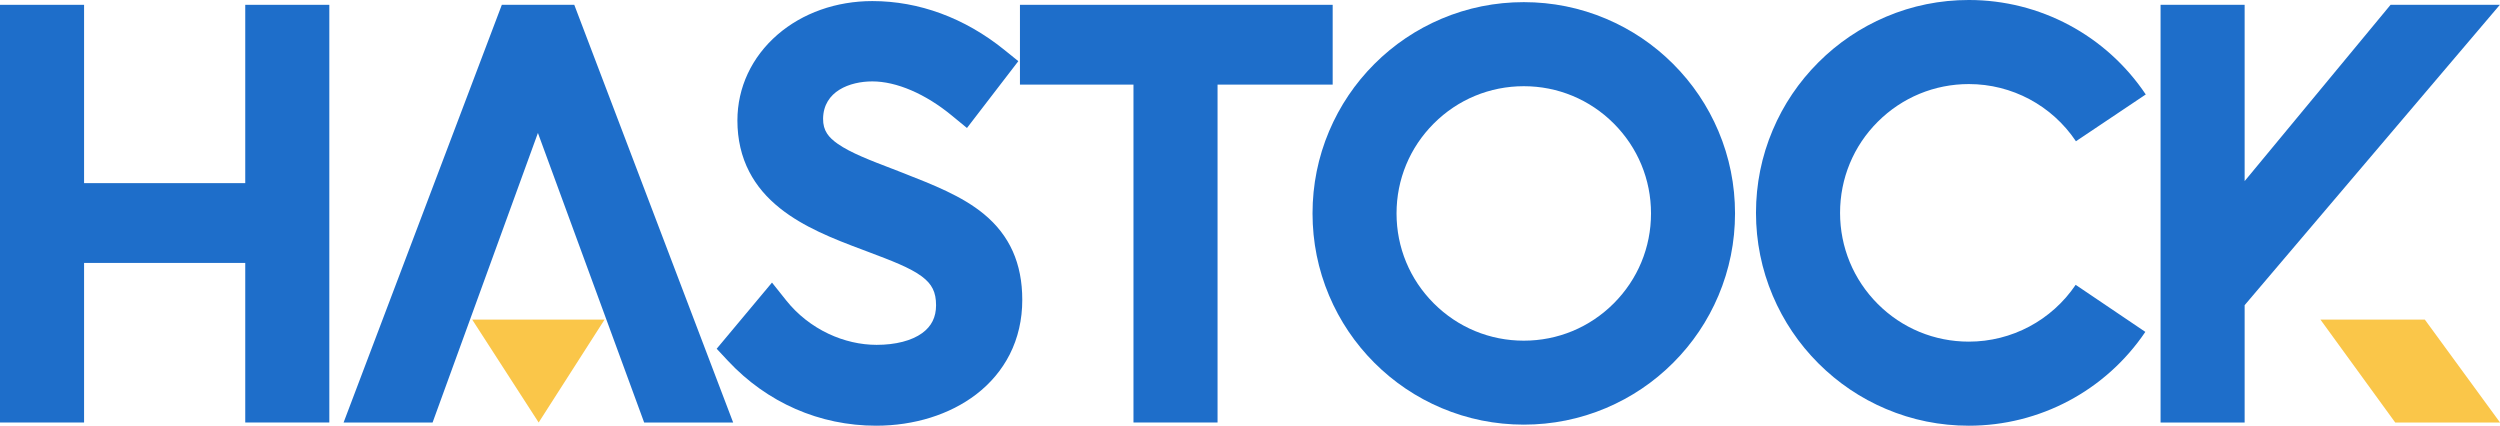 <svg xmlns:dc="http://purl.org/dc/elements/1.1/" xmlns:cc="http://creativecommons.org/ns#" xmlns:rdf="http://www.w3.org/1999/02/22-rdf-syntax-ns#" xmlns:svg="http://www.w3.org/2000/svg" xmlns="http://www.w3.org/2000/svg" xmlns:xlink="http://www.w3.org/1999/xlink" id="svg64024" version="1.1" viewBox="175.82 326.76 672.35 114.49">
  <defs id="defs64028"/>
  <linearGradient spreadMethod="pad" y2="30%" x2="-10%" y1="120%" x1="30%" id="3d_gradient2-logo-6d2787be-0412-4bd9-aa9d-63e3a1fd6408">
    <stop id="stop64005" stop-opacity="1" stop-color="#ffffff" offset="0%"/>
    <stop id="stop64007" stop-opacity="1" stop-color="#000000" offset="100%"/>
  </linearGradient>
  <linearGradient gradientTransform="rotate(-30)" spreadMethod="pad" y2="30%" x2="-10%" y1="120%" x1="30%" id="3d_gradient3-logo-6d2787be-0412-4bd9-aa9d-63e3a1fd6408">
    <stop id="stop64010" stop-opacity="1" stop-color="#ffffff" offset="0%"/>
    <stop id="stop64012" stop-opacity="1" stop-color="#cccccc" offset="50%"/>
    <stop id="stop64014" stop-opacity="1" stop-color="#000000" offset="100%"/>
  </linearGradient>
  <g id="logo-group">
    <image xlink:href="" id="container" x="272" y="144" width="480" height="480" style="display: none;" transform="translate(0 0)"/>
    <g id="logo-center" transform="translate(125.821 0)">
      <image xlink:href="" id="icon_container" style="display: none;" x="0" y="0"/>
      <g id="slogan" style="font-style:normal;font-weight:700;font-size:32px;line-height:1;font-family:'Brandmark1 Bold Color';font-variant-ligatures:none;text-align:center;text-anchor:middle" transform="translate(0 0)"/>
      <g id="title" style="font-style:normal;font-weight:700;font-size:72px;line-height:1;font-family:'Brandmark1 Bold Color';font-variant-ligatures:normal;text-align:center;text-anchor:middle" transform="translate(0 0)">
        <g id="path64033" aria-label="H" transform="translate(0 331.048) translate(50 -2.992) scale(2) translate(-347.277 53.64)"> <path class="c1" d="M110.837,106.625H89.163v21.458H77.858V71.917h11.305v23.978h21.674V71.917h11.305 v56.165h-11.305V106.625z" transform="translate(269.419 -125.557)" stroke-width="0" stroke-linejoin="miter" stroke-miterlimit="2" fill="#1e6eca" stroke="#1e6eca"/> </g>
        <g id="path64035" aria-label="A" transform="translate(0 331.048) translate(142.405 -2.992) scale(2) translate(-393.48 53.64)"> <polygon class="c1" points="104.828,71.917 95.086,71.917 73.808,128.083 85.775,128.083 99.939,89.148 114.225,128.083 126.192,128.083 " transform="translate(319.672 -125.557)" stroke-width="0" stroke-linejoin="miter" stroke-miterlimit="2" fill="#1e6eca" stroke="#1e6eca"/> <polygon class="c3" points="100.038,128.083 91.099,114.243 108.901,114.243 " transform="translate(319.672 -125.557)" stroke-width="0" stroke-linejoin="miter" stroke-miterlimit="2" fill="#fac649" stroke="#fac649"/> </g>
        <g id="path64037" aria-label="S" transform="translate(0 331.048) translate(242.742 -4) scale(2) translate(-443.648 54.144)"> <path class="c1" d="M80.973,119.831l-1.52-1.628l7.438-8.899l1.922,2.412 c1.505,1.887,3.471,3.435,5.675,4.472c2.073,0.979,4.312,1.49,6.473,1.49 c2.55,0,4.724-0.562,6.121-1.577c1.26-0.915,1.872-2.139,1.872-3.751 c0-1.757-0.54-2.844-1.915-3.874c-1.585-1.181-4.148-2.146-7.122-3.269 c-0.252-0.094-0.511-0.194-0.777-0.295c-4.083-1.519-8.007-3.082-11.154-5.587 c-1.829-1.455-3.182-3.061-4.14-4.904c-1.065-2.045-1.605-4.371-1.605-6.913 c0-4.428,1.916-8.525,5.386-11.536c3.37-2.916,7.898-4.521,12.76-4.521 c6.278,0,12.406,2.261,17.713,6.531l1.916,1.548l-6.906,8.986l-2.016-1.656 c-3.55-2.931-7.453-4.608-10.707-4.608c-3.024,0-6.567,1.311-6.625,5.004 c-0.021,1.649,0.771,2.549,1.973,3.392c1.722,1.209,4.457,2.253,7.353,3.362l0.028,0.007 c0.454,0.18,0.907,0.36,1.361,0.533c4.097,1.606,7.971,3.118,10.908,5.538 c3.471,2.866,5.163,6.639,5.163,11.542c0,2.657-0.568,5.127-1.692,7.344 c-1.059,2.074-2.57,3.882-4.515,5.372c-3.542,2.707-8.316,4.205-13.45,4.205 C93.3,128.55,86.229,125.455,80.973,119.831z" transform="translate(364.195 -125.594)" stroke-width="0" stroke-linejoin="miter" stroke-miterlimit="2" fill="#1e6eca" stroke="#1e6eca"/> </g>
        <g id="path64039" aria-label="T" transform="translate(0 331.048) translate(324.304 -2.992) scale(2) translate(-484.429 53.64)"> <path class="c1" d="M94.24,82.646H78.974v-10.729h42.052v10.729h-15.481v45.436H94.24V82.646z" transform="translate(405.455 -125.557)" stroke-width="0" stroke-linejoin="miter" stroke-miterlimit="2" fill="#1e6eca" stroke="#1e6eca"/> </g>
        <g id="path64041" aria-label="O" transform="translate(0 331.048) translate(402.991 -3.712) scale(2) translate(-523.773 54)"> <path class="c1" d="M88.94,126.175c-3.385-1.433-6.423-3.478-9.03-6.084 c-2.606-2.607-4.651-5.646-6.084-9.03c-1.483-3.507-2.232-7.229-2.232-11.06 s0.749-7.554,2.232-11.06c1.433-3.384,3.478-6.423,6.084-9.03 c2.607-2.606,5.645-4.651,9.03-6.084c3.507-1.483,7.229-2.232,11.06-2.232 c3.831,0,7.554,0.749,11.061,2.232c3.385,1.433,6.423,3.478,9.029,6.084 c2.607,2.606,4.652,5.646,6.085,9.03c1.483,3.506,2.232,7.229,2.232,11.06 s-0.749,7.553-2.232,11.06c-1.433,3.384-3.478,6.423-6.085,9.03 c-2.606,2.606-5.645,4.651-9.029,6.084c-3.507,1.483-7.229,2.232-11.061,2.232 C96.169,128.406,92.447,127.658,88.94,126.175z M87.903,87.91c-3.233,3.233-5.012,7.524-5.012,12.097 c0,4.572,1.778,8.864,5.012,12.097c3.233,3.233,7.524,5.012,12.097,5.012 c4.573,0,8.864-1.778,12.098-5.012c3.232-3.233,5.012-7.524,5.012-12.097 c0-4.573-1.779-8.864-5.012-12.097c-3.233-3.233-7.532-5.012-12.098-5.012 C95.435,82.899,91.136,84.677,87.903,87.91z" transform="translate(452.179 -125.594)" stroke-width="0" stroke-linejoin="miter" stroke-miterlimit="2" fill="#1e6eca" stroke="#1e6eca"/> </g>
        <g id="path64043" aria-label="C" transform="translate(0 331.048) translate(522.255 -4.288) scale(2) translate(-583.404 54.288)"> <path class="c1" d="M91.276,126.369c-3.406-1.44-6.466-3.507-9.094-6.135 c-2.628-2.628-4.688-5.688-6.135-9.095c-1.491-3.528-2.254-7.28-2.254-11.139 s0.756-7.611,2.254-11.139c1.44-3.406,3.506-6.466,6.135-9.095 c2.628-2.628,5.688-4.688,9.094-6.135c3.529-1.498,7.28-2.254,11.139-2.254 c9.562,0,18.455,4.746,23.791,12.702l-9.39,6.293c-3.226-4.817-8.611-7.69-14.401-7.69 c-4.622,0-8.972,1.8-12.248,5.069S85.098,95.377,85.098,100c0,4.623,1.8,8.972,5.069,12.249 c3.269,3.27,7.618,5.068,12.248,5.068c5.761,0,11.133-2.857,14.365-7.639l9.368,6.328 c-5.336,7.9-14.207,12.616-23.733,12.616C98.556,128.623,94.805,127.867,91.276,126.369z" transform="translate(509.611 -125.665)" stroke-width="0" stroke-linejoin="miter" stroke-miterlimit="2" fill="#1e6eca" stroke="#1e6eca"/> </g>
        <g id="path64045" aria-label="K" transform="translate(0 331.048) translate(631.062 -2.992) scale(2) translate(-637.808 53.64)"> <polygon class="c1" points="108.104,71.917 88.482,95.622 88.482,71.917 77.177,71.917 77.177,128.083 88.482,128.083 88.482,112.305 122.8,71.917 " transform="translate(560.631 -125.557)" stroke-width="0" stroke-linejoin="miter" stroke-miterlimit="2" fill="#1e6eca" stroke="#1e6eca"/> <polygon class="c3" points="112.711,114.243 98.673,114.243 108.731,128.083 122.823,128.083 " transform="translate(560.631 -125.557)" stroke-width="0" stroke-linejoin="miter" stroke-miterlimit="2" fill="#fac649" stroke="#fac649"/> </g>
             </g>
      <image xlink:href="" id="icon" style="display: none;" x="0" y="0"/>
    </g>
  </g>
</svg>